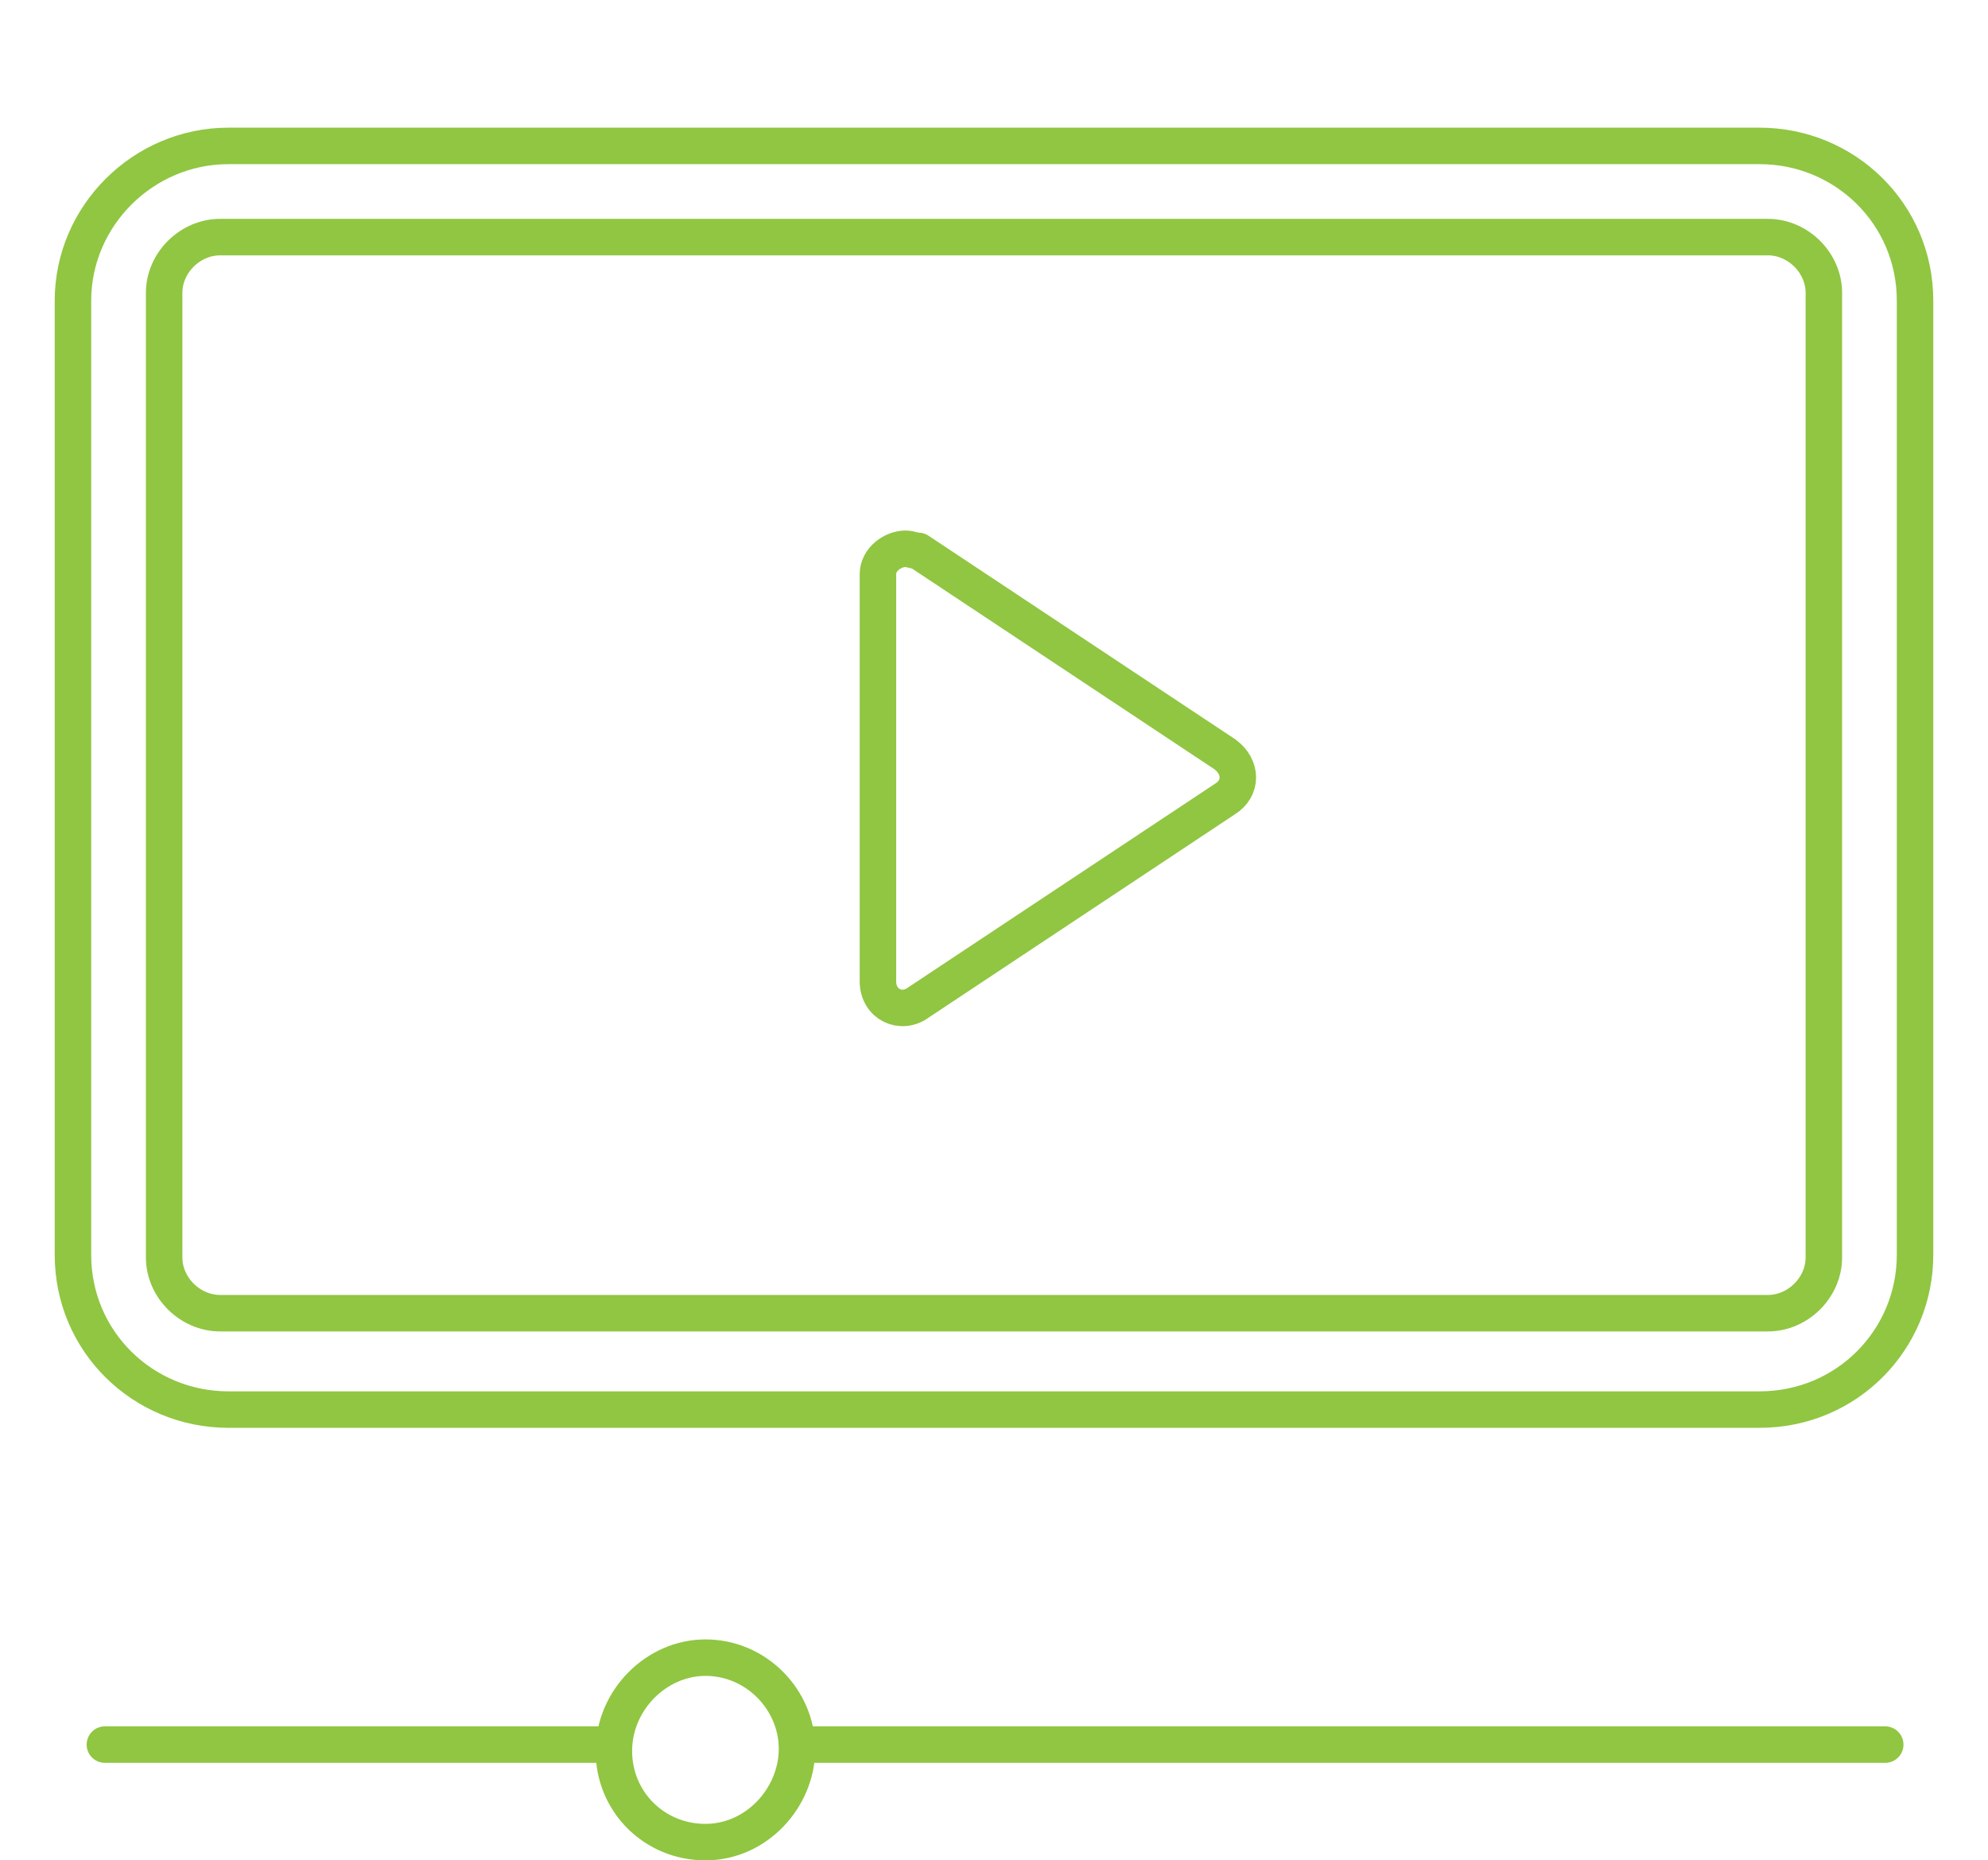 <svg width="109" height="102" viewBox="0 0 109 102" fill="none" xmlns="http://www.w3.org/2000/svg">
<path d="M12.069 13C10.416 13 9 14.41 9 16.056V68.944C9 70.59 10.416 72 12.069 72H96.931C98.584 72 100 70.59 100 68.944V16.056C100 14.41 98.584 13 96.931 13H12.069V13Z" stroke="#90C641" stroke-width="2" stroke-miterlimit="10" stroke-linecap="round" stroke-linejoin="round"/>
<path d="M12.524 8C7.853 8 4 11.836 4 16.486V68.799C4 73.565 7.853 77.285 12.524 77.285H96.476C101.264 77.285 105 73.449 105 68.799V16.486C105 11.72 101.147 8 96.476 8H12.524ZM49.654 30.087C48.954 30.087 48.136 30.669 48.136 31.483V53.803C48.136 55.081 49.421 55.663 50.355 54.965L67.169 43.805C68.103 43.224 68.103 42.061 67.169 41.364L50.355 30.204C50.121 30.204 49.888 30.087 49.654 30.087ZM43.816 95.653H103.365H43.816ZM5.751 95.653H33.658H5.751ZM38.679 90.886C41.481 90.886 43.699 93.211 43.699 95.885C43.699 98.559 41.481 101 38.679 101C35.876 101 33.658 98.791 33.658 96.001C33.658 93.211 35.993 90.886 38.679 90.886Z" stroke="#90C641" stroke-width="2" stroke-miterlimit="10" stroke-linecap="round" stroke-linejoin="round"/>
</svg>
